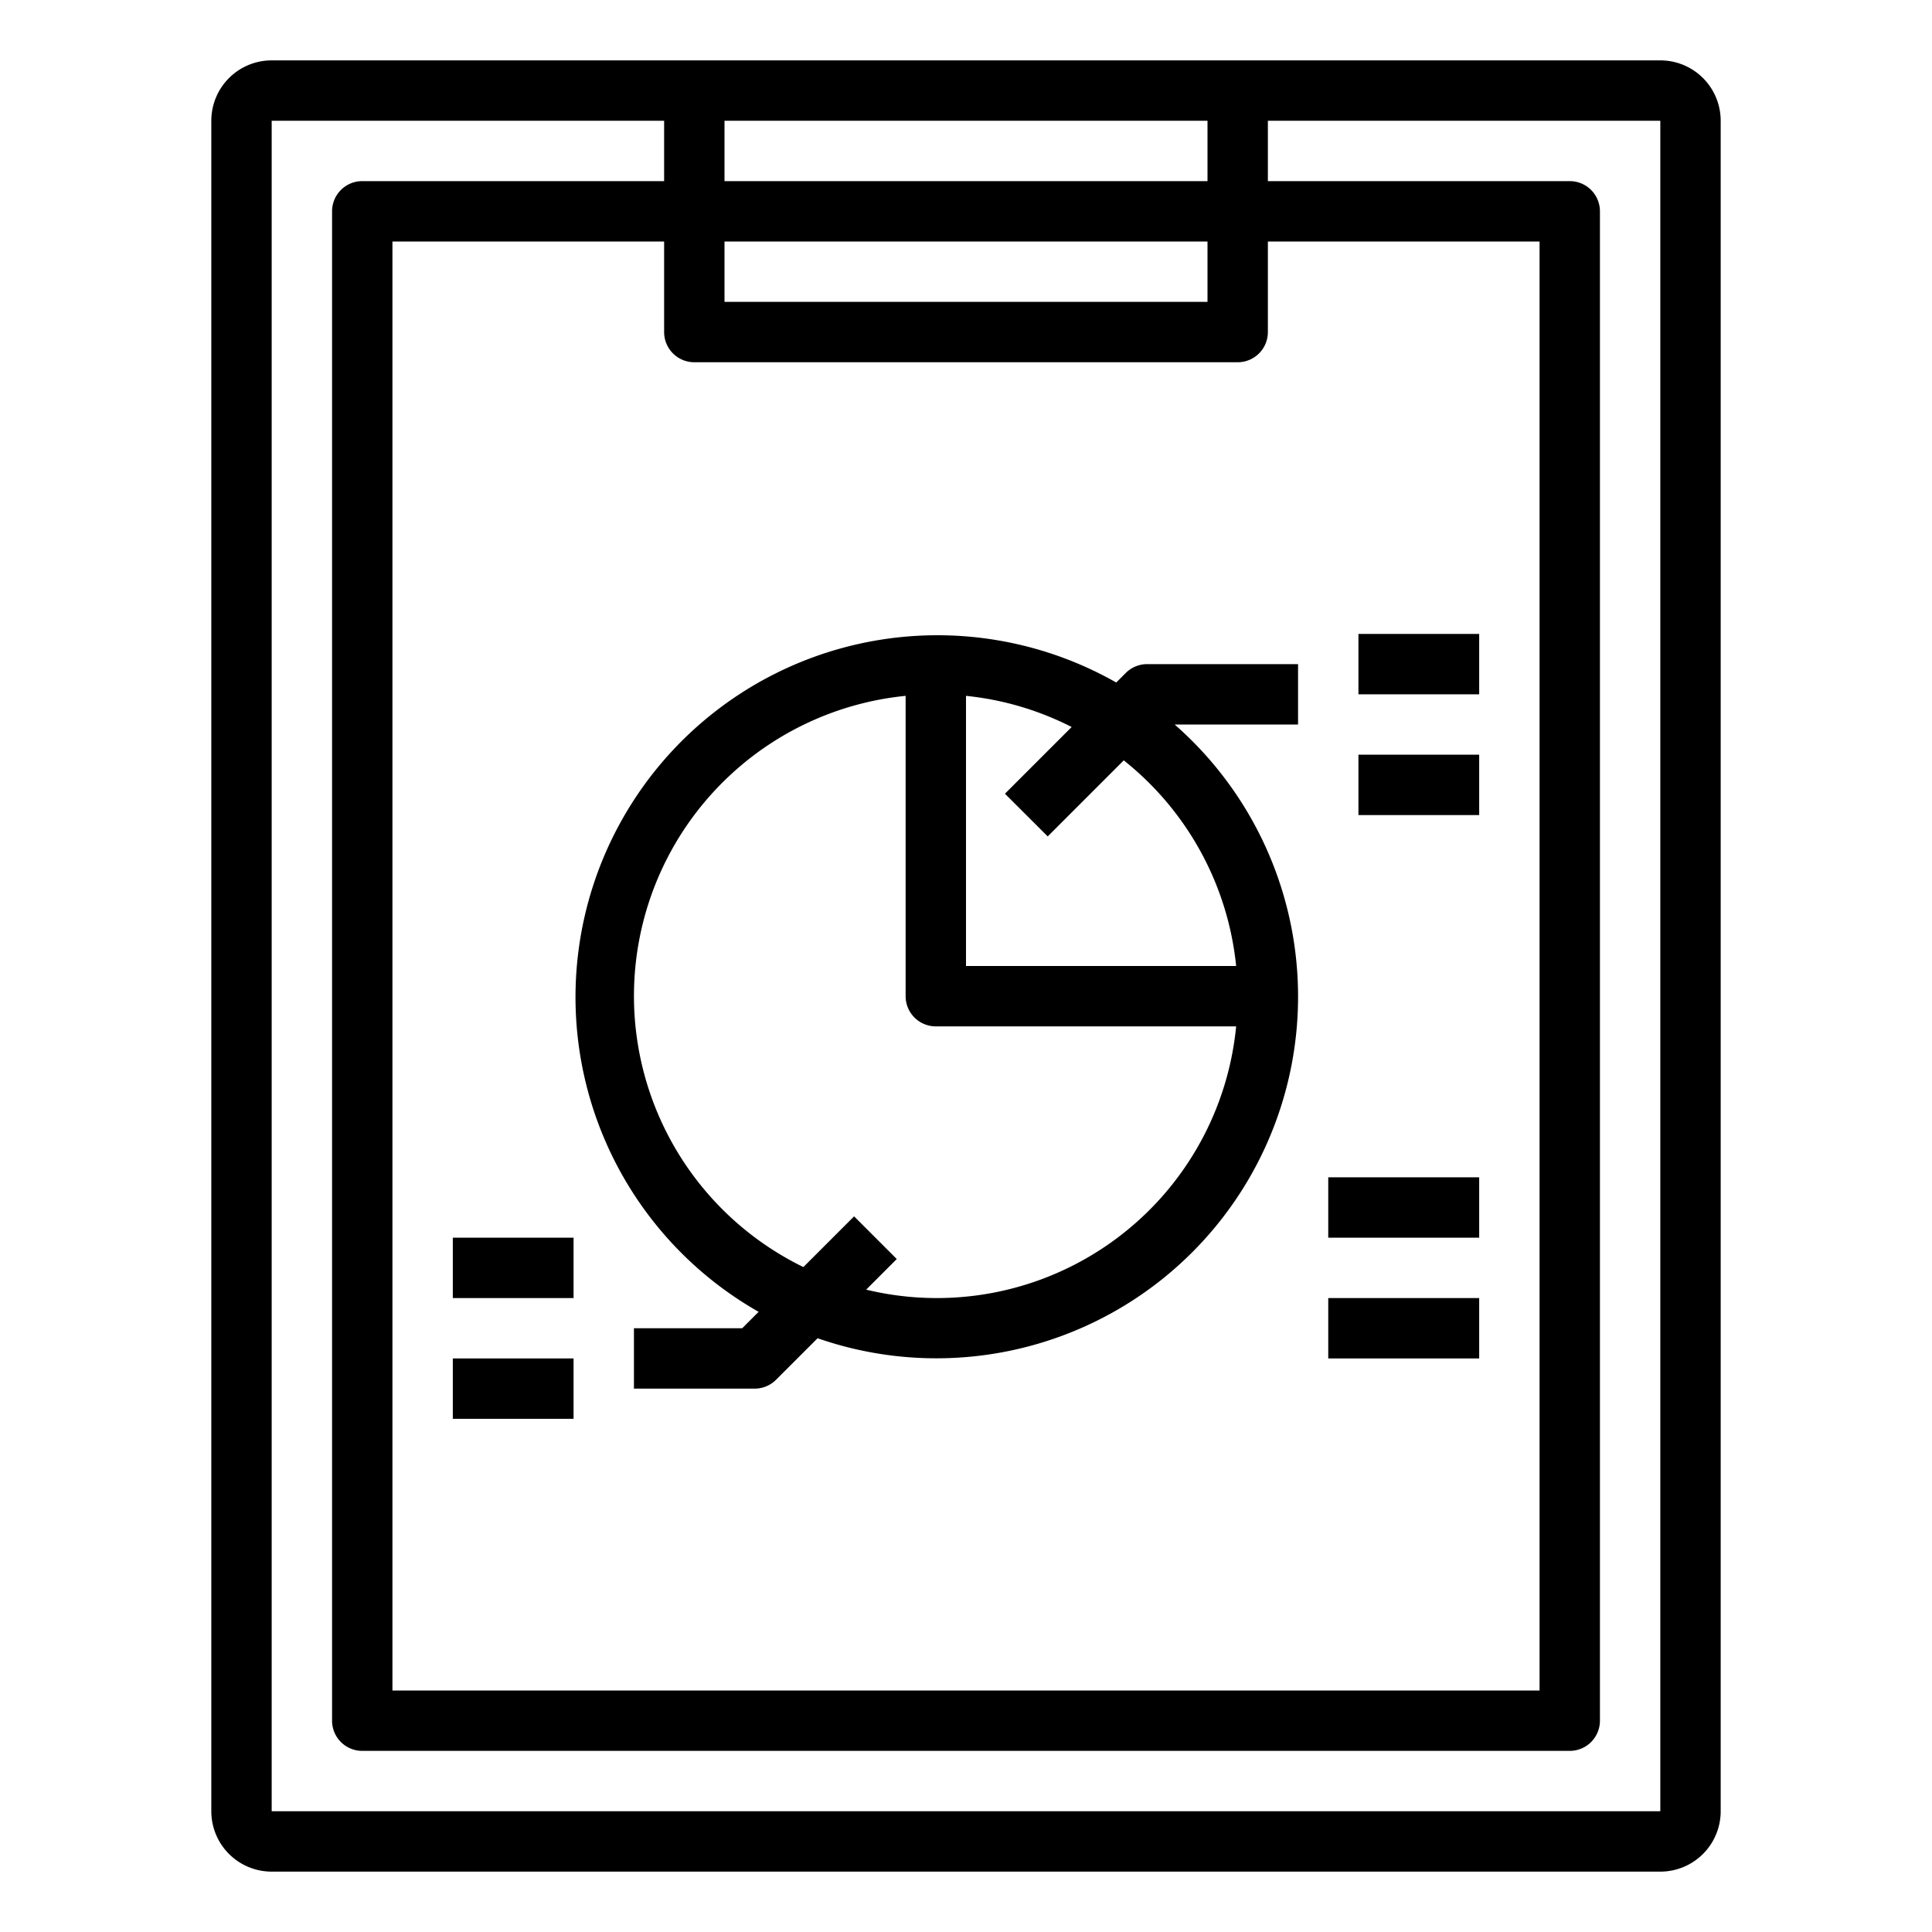 <svg xmlns="http://www.w3.org/2000/svg" viewBox="0 0 64 64" x="0px" y="0px"><title>Report-Circle</title><g><path d="M55,2H9A2,2,0,0,0,7,4V60a2,2,0,0,0,2,2H55a2,2,0,0,0,2-2V4A2,2,0,0,0,55,2ZM40,4V6H24V4ZM23,12H41a1,1,0,0,0,1-1V8h9V56H13V8h9v3A1,1,0,0,0,23,12Zm17-2H24V8H40ZM9,60V4H22V6H12a1,1,0,0,0-1,1V57a1,1,0,0,0,1,1H52a1,1,0,0,0,1-1V7a1,1,0,0,0-1-1H42V4H55V60Z"></path><path d="M25.13,43.456,24.586,44H21v2h4a1,1,0,0,0,.707-.293l1.377-1.376A11.981,11.981,0,0,0,38.911,24H43V22H38a1,1,0,0,0-.707.293l-.316.316A11.989,11.989,0,1,0,25.13,43.456Zm9.577-15.749,2.519-2.519A9.986,9.986,0,0,1,40.949,32H32V23.051a9.893,9.893,0,0,1,3.5,1.032l-2.21,2.21ZM30,23.051V33a1,1,0,0,0,1,1h9.949a9.961,9.961,0,0,1-12.256,8.721l1.014-1.014-1.414-1.414-1.68,1.68A9.991,9.991,0,0,1,30,23.051Z"></path><rect x="45" y="21" width="4" height="2"></rect><rect x="45" y="25" width="4" height="2"></rect><rect x="15" y="41" width="4" height="2"></rect><rect x="15" y="45" width="4" height="2"></rect><rect x="44" y="39" width="5" height="2"></rect><rect x="44" y="43" width="5" height="2"></rect></g></svg>